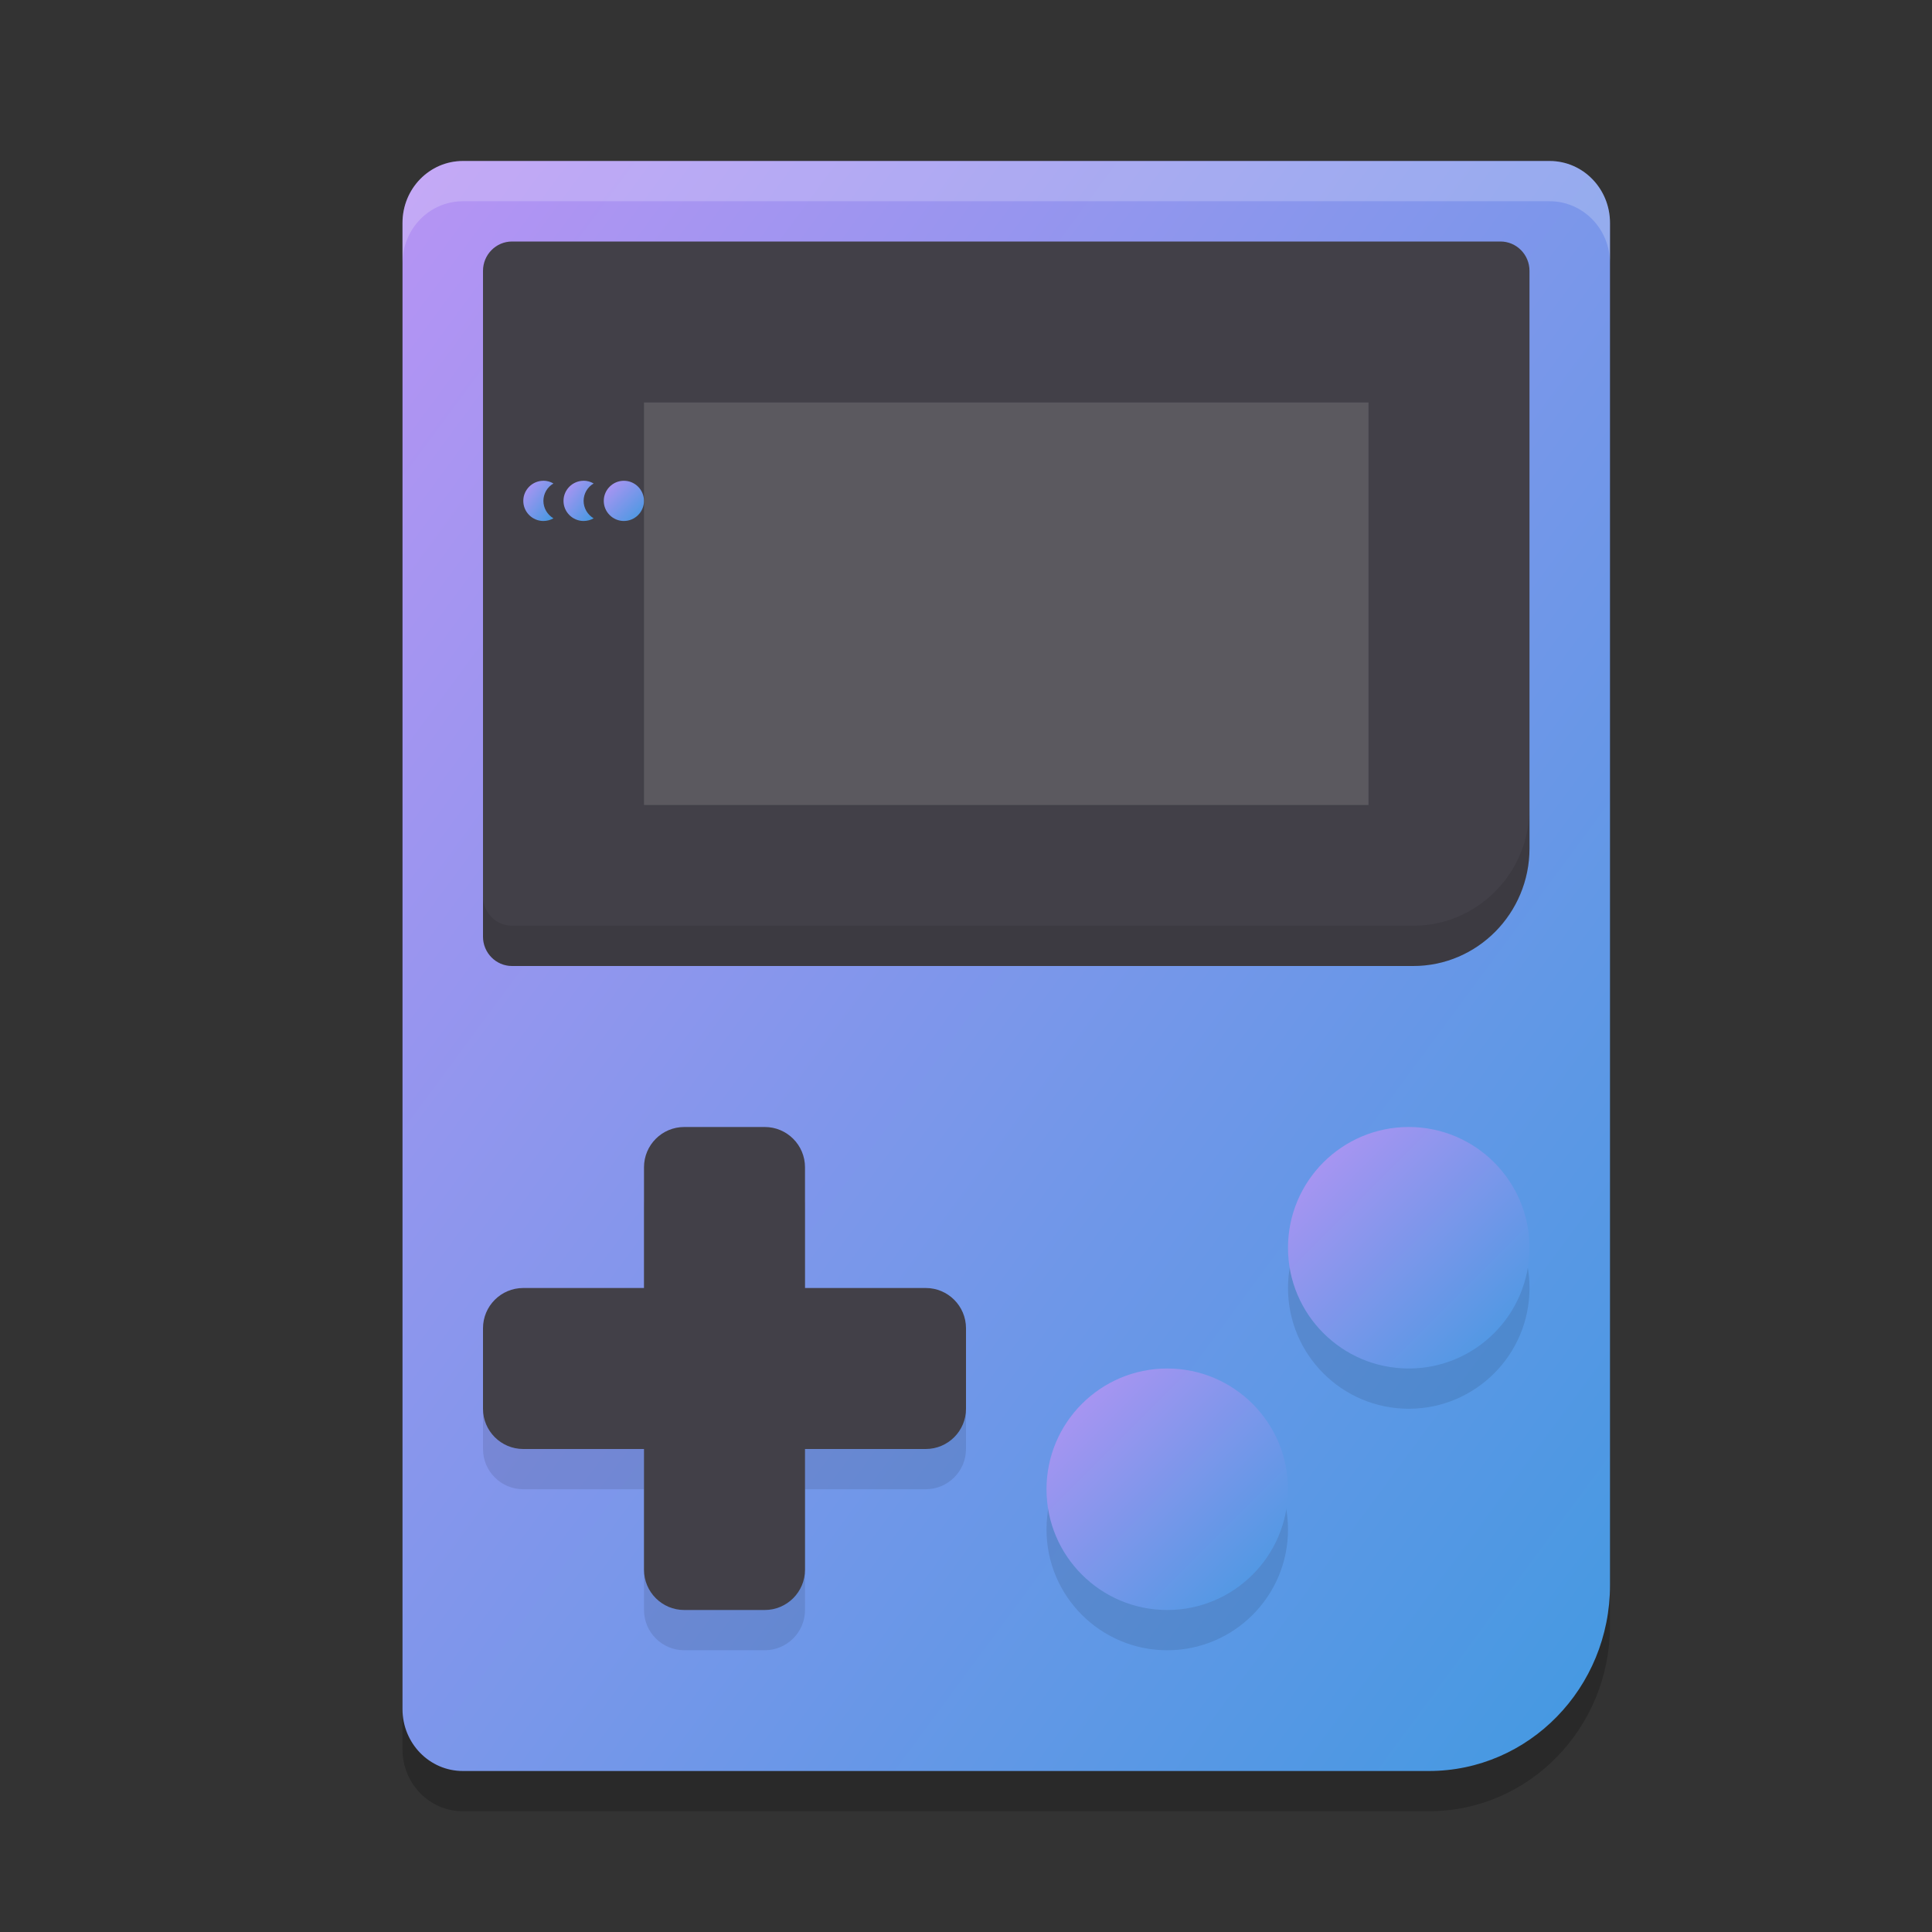 <svg xmlns="http://www.w3.org/2000/svg" width="24" height="24" version="1.1"><rect width="100%" height="100%" fill="#333333" stroke="none"/><defs>
<linearGradient id="ucPurpleBlue" x1="0%" y1="0%" x2="100%" y2="100%">
  <stop offset="0%" style="stop-color:#B794F4;stop-opacity:1"/>
  <stop offset="100%" style="stop-color:#4299E1;stop-opacity:1"/>
</linearGradient>
</defs>
 <path style="opacity:0.2" d="M 5.75,2.5 H 19.25 c 0.415,0 0.75,0.344 0.75,0.769 V 20.192 C 20,21.467 18.993,22.5 17.75,22.5 H 5.75 C 5.335,22.5 5,22.156 5,21.731 V 3.269 C 5,2.844 5.335,2.5 5.75,2.5 Z m 0,0"/>
 <path fill="url(#ucPurpleBlue)" d="M 5.75,2 H 19.25 c 0.415,0 0.75,0.344 0.75,0.769 V 19.692 C 20,20.967 18.993,22 17.75,22 H 5.75 C 5.335,22 5,21.656 5,21.231 V 2.769 C 5,2.344 5.335,2 5.75,2 Z m 0,0"/>
 <path style="opacity:0.1" d="M 8.5,14.5 C 8.224,14.5 8,14.724 8,15 v 1.5 H 6.5 C 6.224,16.5 6,16.724 6,17 v 1 c 0,0.276 0.224,0.5 0.5,0.5 H 8 V 20 c 0,0.276 0.224,0.5 0.5,0.5 h 1 C 9.776,20.5 10,20.276 10,20 v -1.5 h 1.5 c 0.276,0 0.5,-0.224 0.5,-0.5 v -1 c 0,-0.276 -0.224,-0.5 -0.5,-0.5 H 10 V 15 C 10,14.724 9.776,14.5 9.5,14.5 Z m 9,0 c -0.828,0 -1.5,0.672 -1.5,1.5 0,0.828 0.672,1.5 1.5,1.5 0.828,0 1.5,-0.672 1.5,-1.5 0,-0.828 -0.672,-1.5 -1.5,-1.5 z m -3,3 c -0.828,0 -1.5,0.672 -1.5,1.5 0,0.828 0.672,1.5 1.5,1.5 0.828,0 1.5,-0.672 1.5,-1.5 0,-0.828 -0.672,-1.5 -1.5,-1.5 z"/>
 <path style="fill:#424048" d="m 10,14.5 v 5 C 10,19.776 9.776,20 9.5,20 h -1 c -0.276,0 -0.5,-0.224 -0.5,-0.5 v -5 c 0,-0.276 0.224,-0.5 0.5,-0.5 h 1 C 9.776,14 10,14.224 10,14.5 Z m 0,0"/>
 <path fill="url(#ucPurpleBlue)" d="M 16,18.5 C 16,19.328 15.328,20 14.5,20 13.672,20 13,19.328 13,18.5 13,17.672 13.672,17 14.5,17 c 0.828,0 1.5,0.672 1.5,1.5 z m 0,0"/>
 <path fill="url(#ucPurpleBlue)" d="M 19,15.5 C 19,16.328 18.328,17 17.5,17 16.672,17 16,16.328 16,15.5 16,14.672 16.672,14 17.5,14 c 0.828,0 1.5,0.672 1.5,1.5 z m 0,0"/>
 <path style="fill:#424048" d="M 6.361,3 H 18.639 C 18.838,3 19,3.163 19,3.365 v 7.173 c 0,0.807 -0.647,1.462 -1.444,1.462 H 6.361 C 6.162,12 6,11.837 6,11.635 V 3.365 C 6,3.163 6.162,3 6.361,3 Z"/>
 <g transform="matrix(0.675,0,0,0.675,-1.7,-2.266)">
  <path fill="url(#ucPurpleBlue)" d="m 14.37,12.575 c 0,0.204 -0.166,0.37 -0.37,0.37 -0.204,0 -0.37,-0.166 -0.37,-0.37 0,-0.204 0.166,-0.37 0.37,-0.37 0.204,0 0.37,0.166 0.37,0.37 z m 0,0"/>
  <path fill="url(#ucPurpleBlue)" d="m 13.259,12.205 c -0.204,0 -0.37,0.166 -0.37,0.37 0,0.204 0.166,0.37 0.37,0.37 0.065,0 0.129,-0.017 0.185,-0.049 -0.114,-0.067 -0.185,-0.19 -0.185,-0.321 0,-0.132 0.071,-0.255 0.185,-0.32 -0.056,-0.033 -0.12,-0.051 -0.185,-0.051 z m 0,0"/>
  <path fill="url(#ucPurpleBlue)" d="m 12.519,12.205 c -0.204,0 -0.37,0.166 -0.37,0.37 0,0.204 0.166,0.37 0.37,0.37 0.065,0 0.129,-0.017 0.185,-0.049 -0.114,-0.067 -0.185,-0.19 -0.185,-0.321 0,-0.132 0.071,-0.255 0.185,-0.32 -0.056,-0.033 -0.12,-0.051 -0.185,-0.051 z m 0,0"/>
 </g>
 <path style="fill:#757376;fill-opacity:0.51" d="M 8,5 H 17 v 5 H 8 Z m 0,0"/>
 <path style="opacity:0.1" d="m 19,10.038 c 0,0.807 -0.647,1.462 -1.444,1.462 H 6.361 C 6.162,11.5 6,11.337 6,11.135 v 0.5 c 0,0.202 0.162,0.365 0.361,0.365 H 17.556 C 18.353,12 19,11.345 19,10.538 Z"/>
 <path style="opacity:0.2;fill:#ffffff" d="M 5.75,2 C 5.335,2 5,2.344 5,2.77 v 0.5 C 5,2.844 5.335,2.5 5.75,2.5 h 13.5 C 19.665,2.5 20,2.844 20,3.27 v -0.5 C 20,2.344 19.665,2 19.25,2 Z"/>
 <path style="fill:#424048" d="M 11.5,18 H 6.5 C 6.224,18 6,17.776 6,17.5 v -1 c 0,-0.276 0.224,-0.5 0.5,-0.5 H 11.5 C 11.776,16 12,16.224 12,16.5 v 1 c 0,0.276 -0.224,0.5 -0.5,0.5 z m 0,0"/>
</svg>
